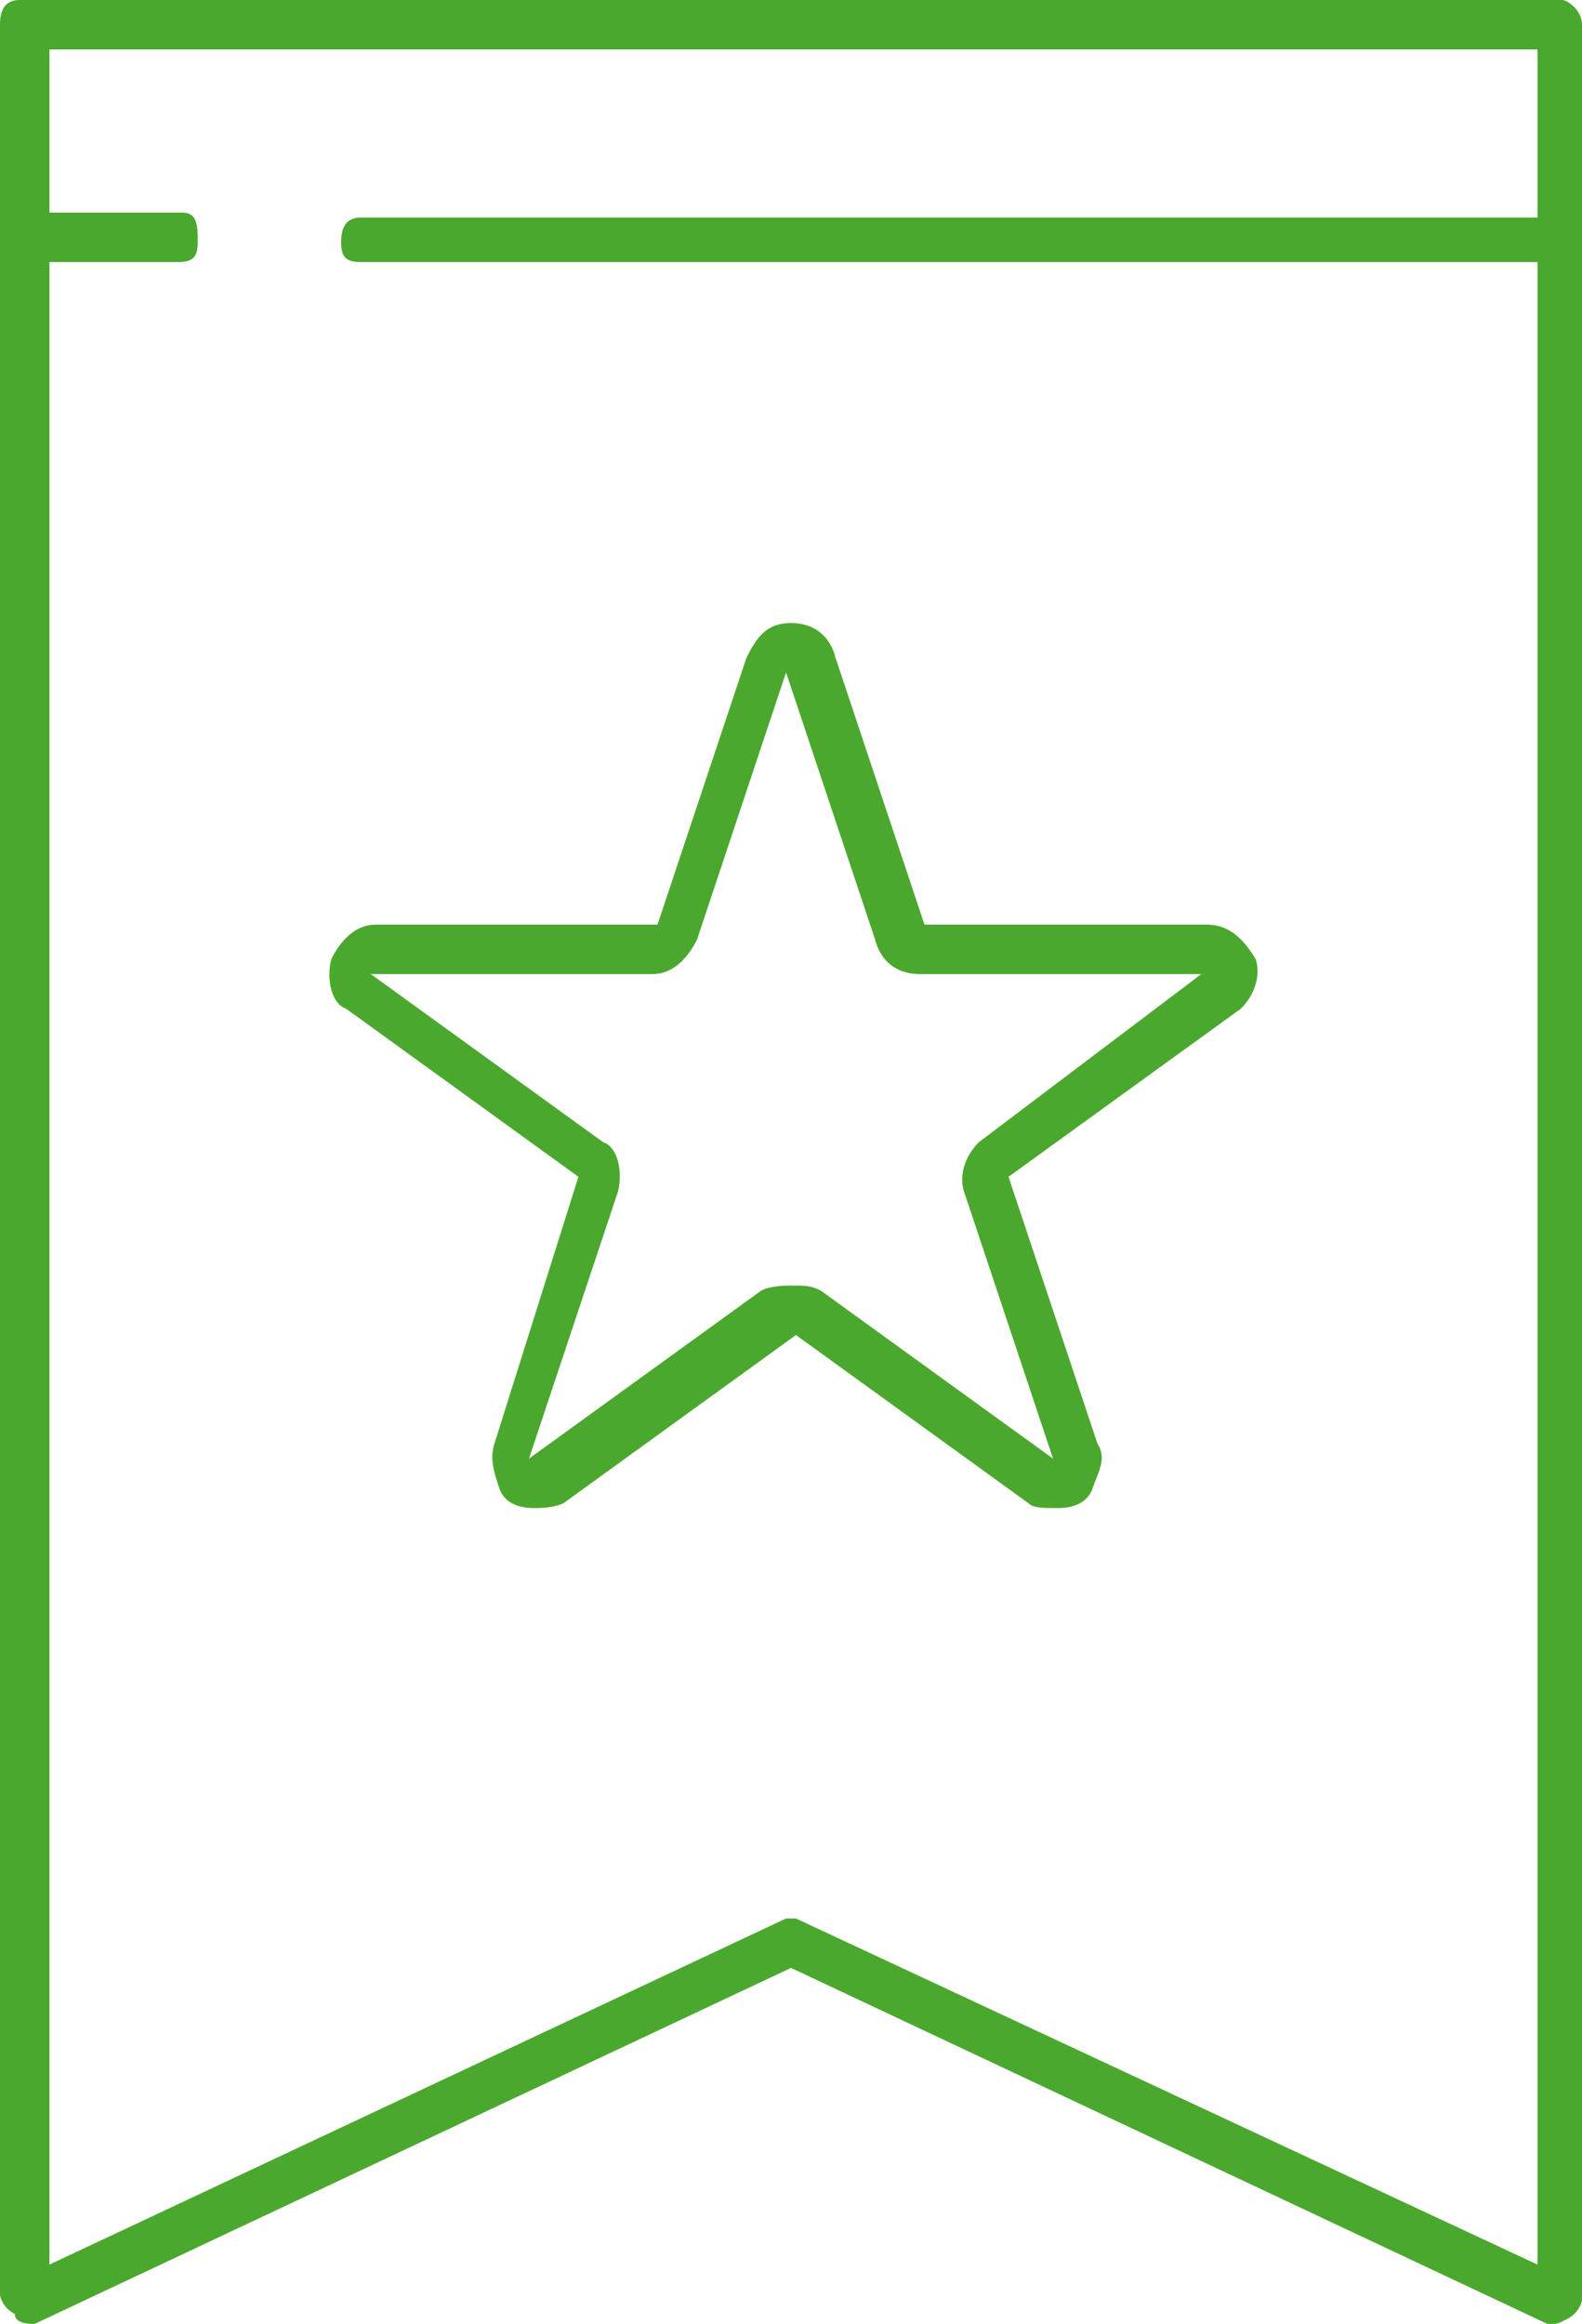<?xml version="1.0" encoding="utf-8"?>
<!-- Generator: Adobe Illustrator 23.0.0, SVG Export Plug-In . SVG Version: 6.00 Build 0)  -->
<svg version="1.1" id="Capa_1" xmlns="http://www.w3.org/2000/svg" xmlns:xlink="http://www.w3.org/1999/xlink" x="0px" y="0px"
	 viewBox="0 0 32 47" style="enable-background:new 0 0 32 47;" xml:space="preserve">
<style type="text/css">
	.st0{fill:#4BA82E;}
</style>
<path class="st0" d="M31.6,0H0.4C0.1,0,0,0.2,0,0.5v45.9c0,0.1,0.1,0.3,0.3,0.4C0.3,47,0.6,47,0.7,47L16,39.8L31.3,47h0.1
	c0.1,0,0.1,0,0.3-0.1s0.3-0.3,0.3-0.4V0.5C32,0.2,31.7,0,31.6,0z M16.1,38.8H16h-0.1L1,45.8V5.3h2.6c0.3,0,0.4-0.1,0.4-0.4
	S4,4.3,3.7,4.3H1V1h30.1v3.4H7.3C7,4.4,6.9,4.6,6.9,4.9S7,5.3,7.3,5.3h23.8v40.5L16.1,38.8z M24.4,18.7h-5.7l-1.8-5.4
	c-0.1-0.4-0.4-0.7-0.9-0.7s-0.7,0.3-0.9,0.7l-1.8,5.4H7.6c-0.4,0-0.7,0.3-0.9,0.7c-0.1,0.4,0,0.9,0.3,1l4.7,3.4L10,29.2
	c-0.1,0.3,0,0.6,0.1,0.9s0.4,0.4,0.7,0.4c0.1,0,0.4,0,0.6-0.1l4.7-3.4l4.7,3.4c0.1,0.1,0.3,0.1,0.6,0.1s0.6-0.1,0.7-0.4
	c0.1-0.3,0.3-0.6,0.1-0.9l-1.8-5.4l4.7-3.4c0.3-0.3,0.4-0.7,0.3-1C25.1,18.9,24.8,18.7,24.4,18.7z M19.8,23.1
	c-0.3,0.3-0.4,0.7-0.3,1l1.8,5.4l-4.7-3.4C16.4,26,16.3,26,16,26c-0.1,0-0.4,0-0.6,0.1l-4.7,3.4l1.8-5.4c0.1-0.4,0-0.9-0.3-1
	l-4.7-3.4h5.7c0.4,0,0.7-0.3,0.9-0.7l1.8-5.4l1.8,5.4c0.1,0.4,0.4,0.7,0.9,0.7h5.7L19.8,23.1z"/>
</svg>

